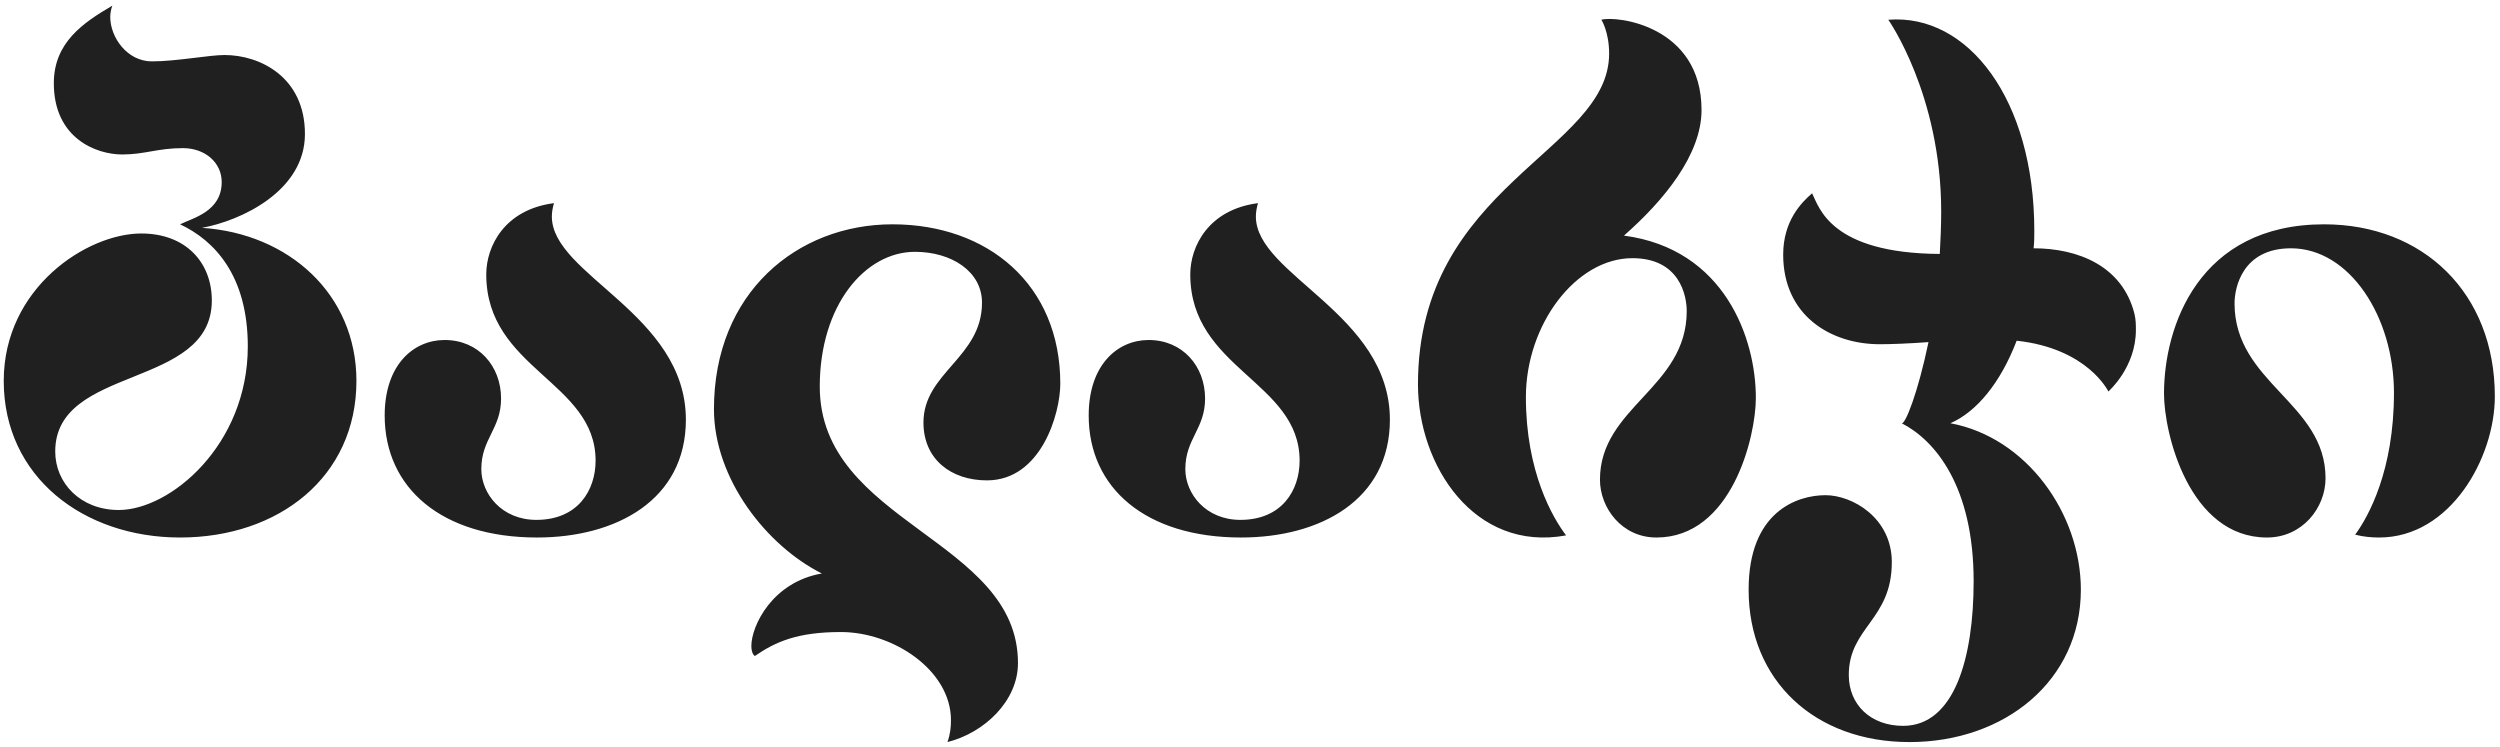 <svg width="241" height="72" viewBox="0 0 241 72" fill="none" xmlns="http://www.w3.org/2000/svg">
<path d="M19.468 21.964C23.208 21.284 29.396 18.428 29.396 12.92C29.396 7.412 25.044 5.304 21.644 5.304C20.148 5.304 17.02 5.916 14.64 5.916C12.26 5.916 10.628 3.604 10.628 1.632C10.628 1.292 10.696 0.884 10.832 0.544C8.044 2.176 5.188 4.08 5.188 8.024C5.188 13.328 9.268 14.892 11.784 14.892C13.96 14.892 15.184 14.28 17.632 14.28C19.808 14.28 21.372 15.708 21.372 17.544C21.372 20.4 18.584 21.012 17.36 21.624C20.692 23.188 23.888 26.588 23.888 33.388C23.888 42.908 16.408 49.164 11.444 49.164C7.772 49.164 5.324 46.58 5.324 43.52C5.324 35.156 20.42 37.536 20.42 28.968C20.42 25.296 17.904 22.508 13.62 22.508C8.384 22.508 0.36 27.744 0.36 36.72C0.36 45.968 8.044 51.816 17.36 51.816C26.88 51.816 34.36 45.968 34.36 36.72C34.36 28.356 27.832 22.508 19.468 21.964ZM53.403 19.584C48.643 20.196 46.875 23.732 46.875 26.452C46.875 35.564 57.415 36.788 57.415 44.404C57.415 47.26 55.715 50.116 51.703 50.116C48.371 50.116 46.399 47.6 46.399 45.22C46.399 42.296 48.303 41.344 48.303 38.42C48.303 35.292 46.127 32.776 42.863 32.776C39.871 32.776 37.083 35.156 37.083 40.052C37.083 47.056 42.591 51.816 51.771 51.816C59.387 51.816 66.119 48.212 66.119 40.46C66.119 30.26 53.199 26.52 53.199 20.876C53.199 20.468 53.267 20.06 53.403 19.584ZM95.141 46.308C100.377 46.308 102.213 39.848 102.213 36.992C102.213 27.404 95.209 21.624 86.029 21.624C76.849 21.624 68.825 28.22 68.825 39.44C68.825 46.172 73.925 52.632 79.229 55.284C74.469 56.1 72.429 60.316 72.429 62.288C72.429 62.764 72.565 63.104 72.769 63.24C74.741 61.88 76.849 60.928 81.065 60.928C86.097 60.928 91.673 64.6 91.673 69.428C91.673 70.108 91.605 70.788 91.333 71.536C94.869 70.652 98.133 67.592 98.133 63.92C98.133 51.952 79.025 50.456 79.025 37.264C79.025 29.444 83.377 24.276 88.205 24.276C91.741 24.276 94.665 26.18 94.665 29.172C94.665 34.476 89.021 35.904 89.021 40.732C89.021 44.268 91.673 46.308 95.141 46.308ZM121.27 19.584C116.51 20.196 114.742 23.732 114.742 26.452C114.742 35.564 125.282 36.788 125.282 44.404C125.282 47.26 123.582 50.116 119.57 50.116C116.238 50.116 114.266 47.6 114.266 45.22C114.266 42.296 116.17 41.344 116.17 38.42C116.17 35.292 113.994 32.776 110.73 32.776C107.738 32.776 104.95 35.156 104.95 40.052C104.95 47.056 110.458 51.816 119.638 51.816C127.254 51.816 133.986 48.212 133.986 40.46C133.986 30.26 121.066 26.52 121.066 20.876C121.066 20.468 121.134 20.06 121.27 19.584ZM156.548 22.712C160.424 19.312 164.028 14.892 164.028 10.608C164.028 2.448 155.8 1.496 154.372 1.904C154.372 1.904 155.12 3.06 155.12 5.168C155.12 14.62 136.692 17.816 136.692 37.06C136.692 44.88 142.132 53.244 150.972 51.612C149.68 49.912 147.096 45.492 147.096 38.284C147.096 31.28 151.924 24.888 157.364 24.888C161.92 24.888 162.6 28.492 162.6 29.988C162.6 37.4 154.236 39.236 154.236 46.24C154.236 48.96 156.344 51.816 159.676 51.816C166.952 51.816 169.264 42.092 169.264 38.352C169.264 32.64 166.272 24.004 156.548 22.712ZM205.763 30.26C204.607 25.636 200.323 23.936 196.039 23.936C196.107 23.392 196.107 22.78 196.107 22.236C196.107 9.588 189.715 1.292 182.031 1.904C182.031 1.904 187.131 9.112 187.131 20.4C187.131 21.828 187.063 23.188 186.995 24.48C176.455 24.412 175.367 19.992 174.687 18.632C173.667 19.516 171.899 21.284 171.899 24.548C171.899 30.396 176.455 33.184 181.215 33.184C182.303 33.184 184.071 33.116 185.907 32.98C184.887 37.876 183.663 40.936 183.323 40.8C186.519 42.432 190.259 46.852 190.259 56.032C190.259 63.376 188.423 69.972 183.459 69.972C180.331 69.972 178.223 67.932 178.223 65.076C178.223 60.452 182.371 59.772 182.371 54.196C182.371 49.912 178.563 47.736 175.979 47.736C173.259 47.736 168.567 49.3 168.567 56.848C168.567 65.62 174.959 71.536 184.071 71.536C193.251 71.536 200.595 65.62 200.595 56.848C200.595 49.504 195.359 42.16 188.015 40.8C190.531 39.712 192.843 36.924 194.407 32.844C201.275 33.592 203.247 37.74 203.247 37.74C203.247 37.74 205.899 35.428 205.899 31.824C205.899 31.348 205.899 30.804 205.763 30.26ZM218.538 51.816C211.058 51.816 208.61 41.82 208.61 37.944C208.61 31.484 211.942 21.624 224.046 21.624C233.566 21.624 240.502 28.22 240.502 38.216C240.502 44.132 236.218 51.816 229.35 51.816C228.602 51.816 227.854 51.748 227.038 51.544C228.33 49.776 230.778 45.356 230.778 37.876C230.778 30.532 226.494 23.936 220.85 23.936C216.158 23.936 215.41 27.744 215.41 29.24C215.41 36.924 224.182 38.828 224.182 46.104C224.182 48.96 221.938 51.816 218.538 51.816Z" fill="#202020"/>
</svg>
